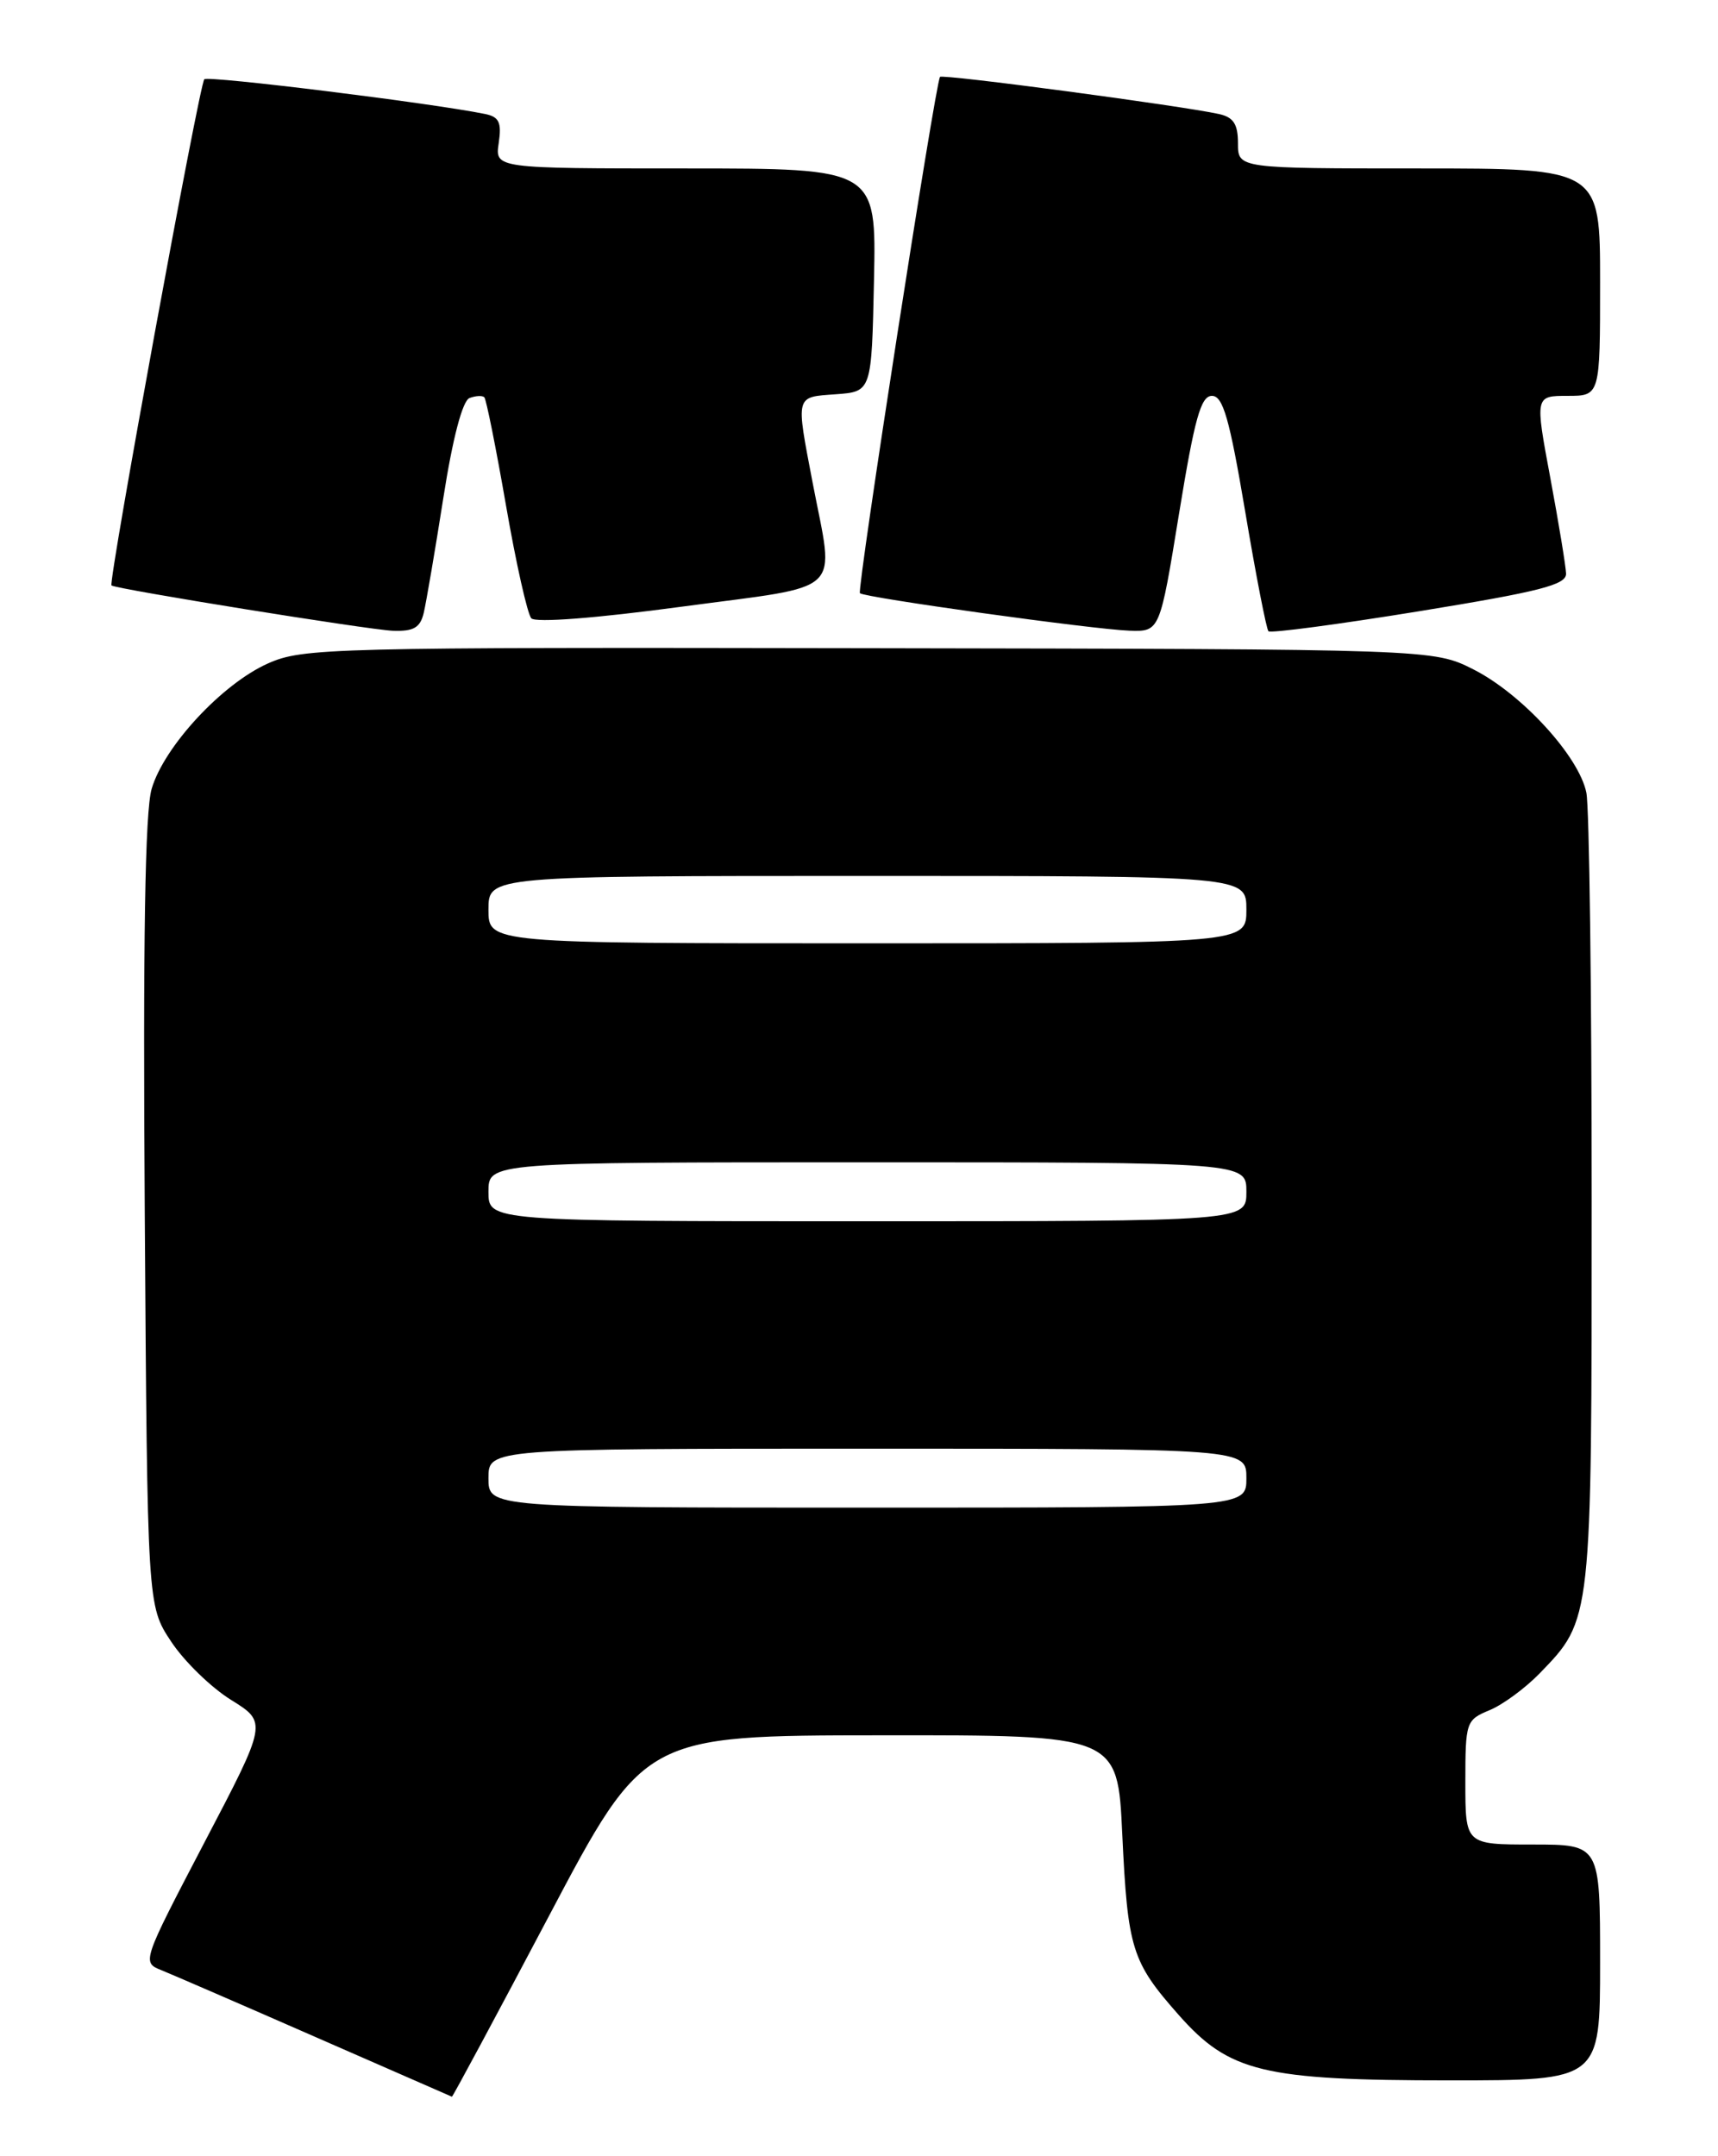 <?xml version="1.0" encoding="UTF-8" standalone="no"?>
<!DOCTYPE svg PUBLIC "-//W3C//DTD SVG 1.1//EN" "http://www.w3.org/Graphics/SVG/1.1/DTD/svg11.dtd" >
<svg xmlns="http://www.w3.org/2000/svg" xmlns:xlink="http://www.w3.org/1999/xlink" version="1.1" viewBox="0 0 204 256">
 <g >
 <path fill="currentColor"
d=" M 65.16 227.53 C 76.50 206.05 76.50 206.05 104.60 206.03 C 132.71 206.00 132.71 206.00 133.26 217.75 C 133.91 231.43 134.38 232.91 139.96 239.23 C 145.97 246.03 149.98 247.00 172.18 247.00 C 190.00 247.00 190.00 247.00 190.00 233.00 C 190.00 219.00 190.00 219.00 182.00 219.00 C 174.00 219.00 174.00 219.00 174.00 211.62 C 174.00 204.44 174.08 204.21 176.87 203.05 C 178.45 202.40 181.12 200.43 182.82 198.68 C 189.04 192.26 189.00 192.59 189.00 142.66 C 189.00 117.68 188.72 95.84 188.37 94.12 C 187.51 89.82 180.72 82.40 174.98 79.49 C 170.21 77.07 170.21 77.07 103.18 76.96 C 39.05 76.85 35.96 76.93 31.82 78.77 C 26.38 81.19 19.49 88.62 18.01 93.65 C 17.22 96.34 16.97 111.55 17.19 144.07 C 17.50 190.65 17.50 190.65 20.32 194.90 C 21.87 197.25 25.07 200.36 27.44 201.83 C 31.74 204.50 31.74 204.50 24.28 218.74 C 16.86 232.94 16.84 232.99 19.17 233.92 C 20.45 234.44 28.70 238.01 37.50 241.87 C 46.30 245.72 53.57 248.90 53.66 248.94 C 53.75 248.97 58.92 239.34 65.16 227.53 Z  M 50.32 72.75 C 50.61 71.51 51.66 65.39 52.64 59.14 C 53.76 51.97 54.92 47.59 55.75 47.26 C 56.49 46.98 57.28 46.94 57.51 47.17 C 57.74 47.41 58.90 53.20 60.09 60.05 C 61.28 66.90 62.63 72.91 63.09 73.41 C 63.59 73.96 70.78 73.40 80.96 72.03 C 100.58 69.40 99.08 70.82 96.50 57.34 C 94.49 46.81 94.39 47.16 99.25 46.81 C 103.50 46.50 103.50 46.50 103.78 33.25 C 104.06 20.00 104.06 20.00 81.42 20.00 C 58.77 20.00 58.77 20.00 59.22 16.98 C 59.58 14.53 59.27 13.87 57.58 13.53 C 51.19 12.23 24.71 8.96 24.26 9.41 C 23.67 10.00 12.82 69.20 13.24 69.51 C 13.86 69.96 43.80 74.78 46.64 74.89 C 49.12 74.98 49.90 74.53 50.32 72.75 Z  M 140.00 61.00 C 141.85 49.67 142.59 47.00 143.91 47.00 C 145.22 47.00 145.99 49.67 147.86 60.75 C 149.13 68.31 150.38 74.70 150.62 74.95 C 150.87 75.20 158.93 74.13 168.53 72.57 C 182.83 70.24 185.99 69.44 185.96 68.11 C 185.93 67.23 185.09 62.11 184.09 56.75 C 182.27 47.00 182.27 47.00 186.14 47.00 C 190.00 47.00 190.00 47.00 190.00 33.50 C 190.00 20.00 190.00 20.00 168.50 20.00 C 147.00 20.00 147.00 20.00 147.00 17.02 C 147.00 14.74 146.47 13.92 144.75 13.54 C 140.27 12.55 111.90 8.77 111.62 9.13 C 111.07 9.84 101.73 70.06 102.11 70.43 C 102.67 70.96 129.79 74.73 134.11 74.88 C 137.72 75.00 137.72 75.00 140.00 61.00 Z  M 58.00 175.50 C 58.00 172.00 58.00 172.00 103.00 172.00 C 148.00 172.00 148.00 172.00 148.00 175.50 C 148.00 179.00 148.00 179.00 103.00 179.00 C 58.00 179.00 58.00 179.00 58.00 175.50 Z  M 58.00 141.50 C 58.00 138.00 58.00 138.00 103.00 138.00 C 148.00 138.00 148.00 138.00 148.00 141.50 C 148.00 145.00 148.00 145.00 103.00 145.00 C 58.00 145.00 58.00 145.00 58.00 141.50 Z  M 58.00 108.00 C 58.00 104.00 58.00 104.00 103.00 104.00 C 148.00 104.00 148.00 104.00 148.00 108.00 C 148.00 112.00 148.00 112.00 103.00 112.00 C 58.00 112.00 58.00 112.00 58.00 108.00 Z "/>
</g>
</svg>
